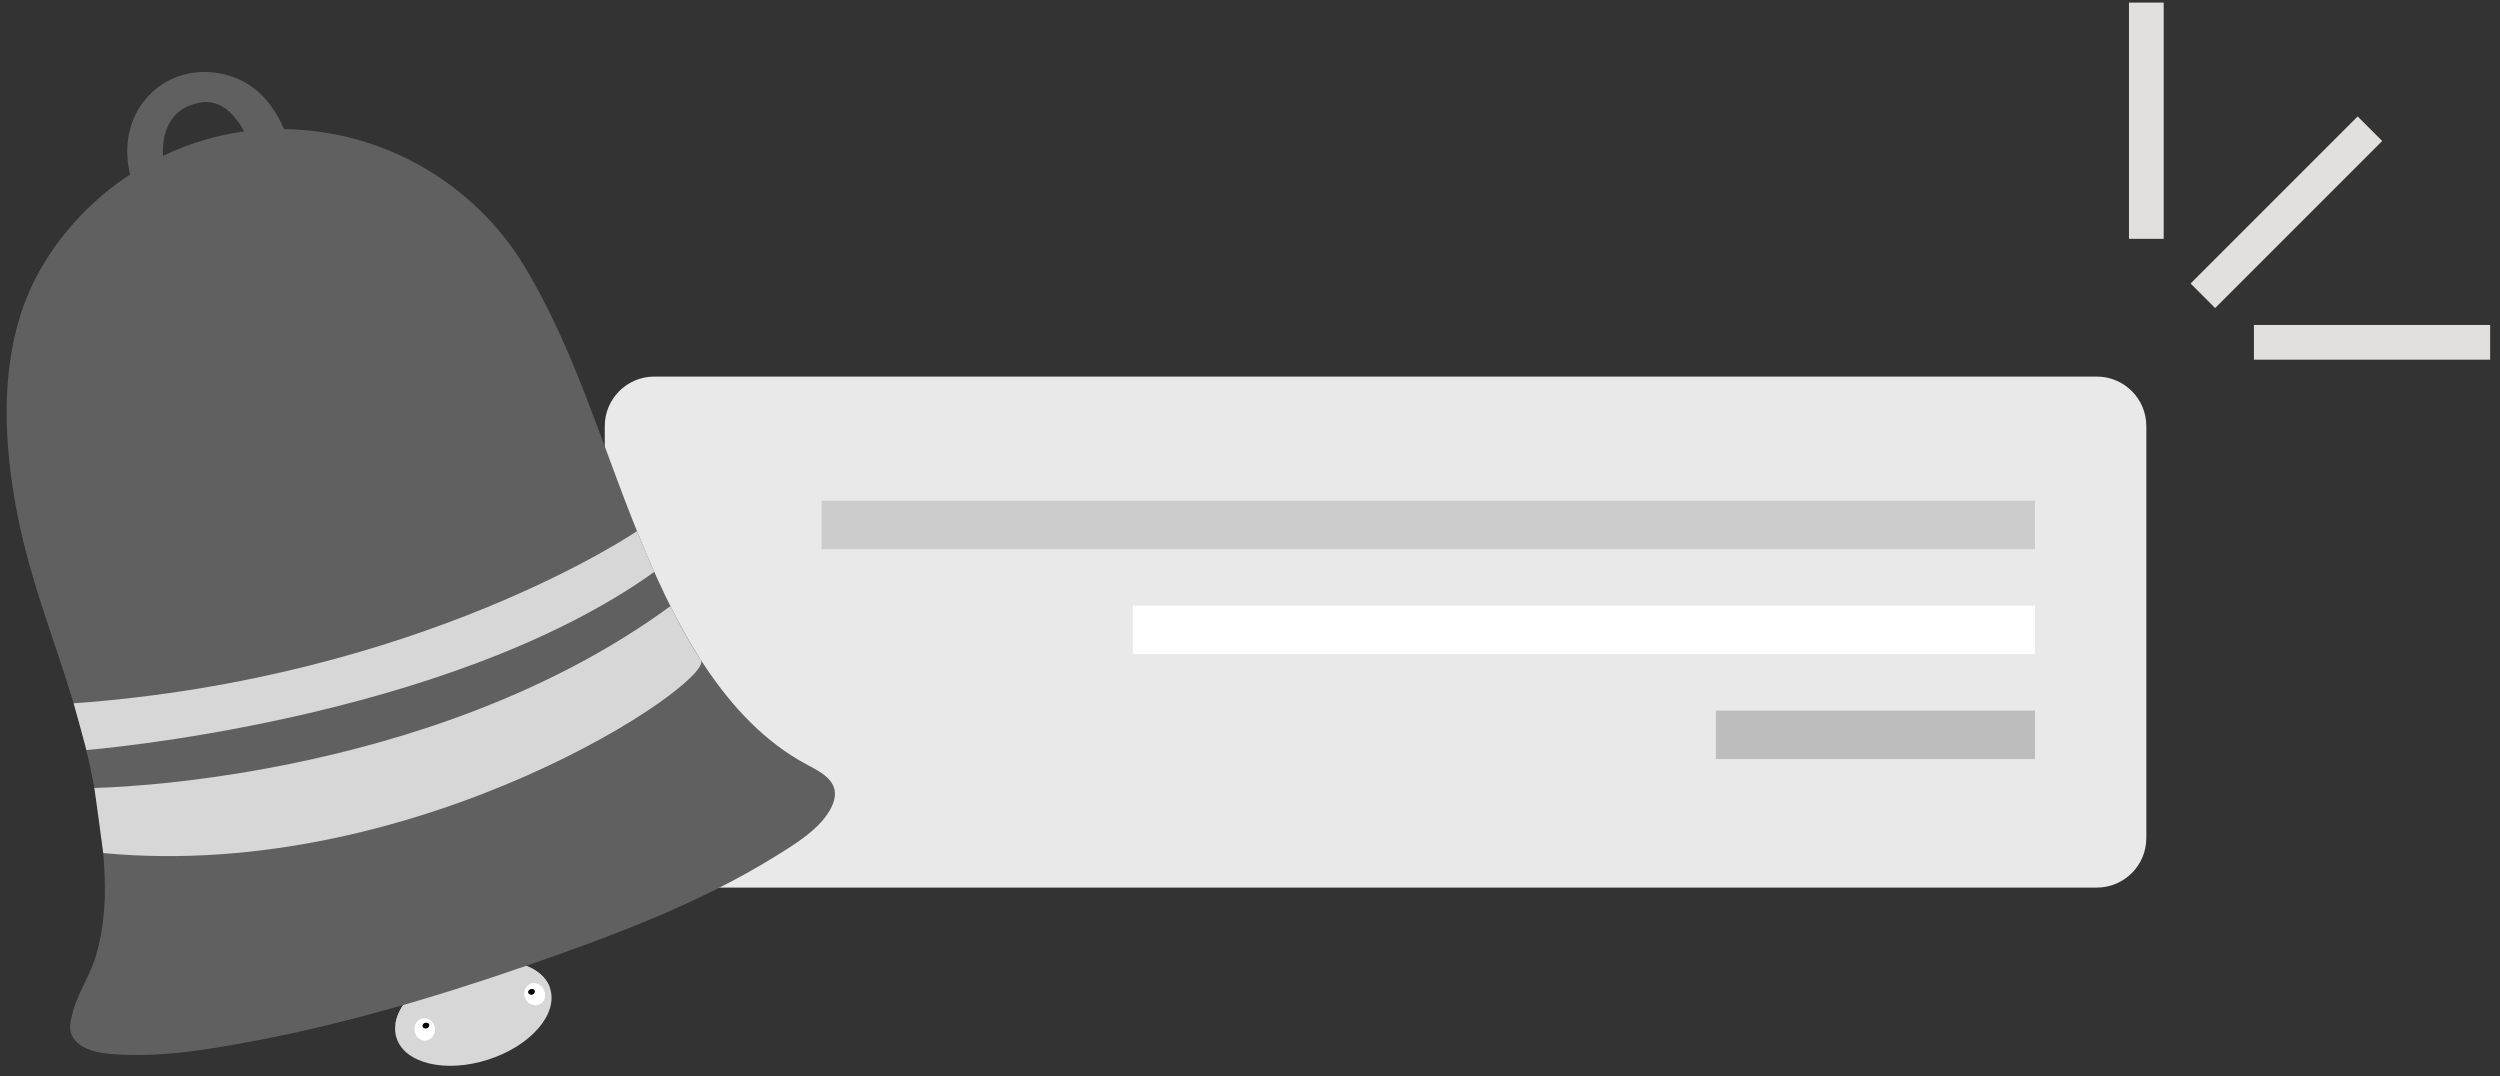 <?xml version="1.0" encoding="UTF-8"?>
<svg width="216px" height="93px" viewBox="0 0 216 93" version="1.1" xmlns="http://www.w3.org/2000/svg" xmlns:xlink="http://www.w3.org/1999/xlink">
    <rect x="0" y="0" width="216" height="93" fill="#333333" stroke="none"/>
    <!-- Generator: Sketch 59 (86127) - https://sketch.com -->
    <title>Group 12</title>
    <desc>Created with Sketch.</desc>
    <defs>
        <path d="M70.088,31.483 C71.28,32.172 72.112,33.072 71.399,34.62 C70.529,36.507 68.228,37.88 66.531,38.934 C59.889,43.057 52.332,45.861 44.977,48.406 C36.809,51.234 28.424,53.689 19.9,55.185 C16.842,55.722 13.694,56.198 10.58,56.099 C9.157,56.053 6.675,56.006 5.825,54.579 C5.435,53.924 5.595,53.34 5.754,52.647 C6.171,50.825 7.339,49.246 7.851,47.417 C8.446,45.297 8.651,43.075 8.575,40.878 C8.425,36.552 7.602,31.91 6.474,27.765 C5.737,25.057 5.103,22.748 4.217,20.101 C3.493,17.937 2.738,16.582 1.582,11.998 C1.092,10.053 0.619,8.099 0.33,6.112 C0.18,5.085 0.079,4.05 0.056,3.012 C0.043,2.414 -0.171,0.539 0.334,0.151 C0.839,0.551 1.201,1.523 1.551,2.085 C1.973,2.761 2.408,3.43 2.871,4.079 C4.267,6.036 5.268,6.837 7.47,7.903 C9.607,8.937 11.791,9.874 14.013,10.711 C18.457,12.385 23.053,13.657 27.725,14.508 C36.523,16.11 45.561,16.456 54.45,17.447 C55.363,17.549 57.519,17.035 57.801,17.909 C57.88,18.153 58.597,19.397 58.902,19.933 C61.55,24.58 64.043,27.979 68.554,30.634" id="path-1"></path>
        <path d="M4.843,4.69 C5.061,5.009 4.492,5.782 3.266,6.832 L0.175,1.467 C0.862,1.005 1.542,0.529 2.214,0.037" id="path-3"></path>
        <path d="M0.117,1.87 C1.174,1.314 2.225,0.73 3.264,0.114 L6.494,5.72 C5.586,6.322 4.559,6.957 3.424,7.611" id="path-5"></path>
        <path d="M0.118,1.545 C1.157,1.114 2.197,0.659 3.234,0.178 L6.612,6.041 C5.465,6.625 4.243,7.211 2.957,7.789" id="path-7"></path>
        <path d="M0.049,0.906 C1.093,0.652 2.253,0.345 3.245,0.074 L5.426,6.824 C4.239,7.162 2.801,7.544 1.45,7.861" id="path-9"></path>
        <path d="M0.053,0.322 C0.053,0.322 1.14,0.308 3.039,0.174 L3.652,6.147 C2.71,6.103 1.765,6.039 0.818,5.949" id="path-11"></path>
        <path d="M0.191,0.809 C1.268,0.62 2.386,0.407 3.541,0.167 L4.926,7.064 C3.602,7.307 2.259,7.518 0.897,7.69" id="path-13"></path>
        <path d="M0.087,1.256 C1.262,0.882 2.525,0.452 3.753,0.005 L6.645,6.347 C5.243,6.904 3.811,7.433 2.252,7.957" id="path-15"></path>
        <path d="M0.063,0.507 C1.152,0.389 2.35,0.241 3.64,0.058 L4.324,6.718 C3.131,6.803 1.928,6.855 0.717,6.874" id="path-17"></path>
    </defs>
    <g id="Snugr" stroke="none" stroke-width="1" fill="none" fill-rule="evenodd">
        <g id="No-Friends-Copy-2" transform="translate(-87, -249)">
            <g id="Group-12" transform="translate(87.5, 249.224)">
                <g id="Group-10">
                    <g id="Group-49" transform="translate(0, 5.837)">
                        <path d="M180.662,70.626 L56.031,70.626 C53.667,70.626 51.751,68.709 51.751,66.345 L51.751,30.756 C51.751,28.392 53.667,26.475 56.031,26.475 L180.662,26.475 C183.026,26.475 184.943,28.392 184.943,30.756 L184.943,66.345 C184.943,68.709 183.026,70.626 180.662,70.626" id="Fill-1" fill="#E9E9E9"></path>
                        <path d="M47.029,79.343 C47.743,81.553 45.352,84.303 41.688,85.487 C38.025,86.671 34.477,85.839 33.763,83.63 C33.049,81.42 35.44,78.669 39.104,77.486 C42.767,76.303 46.316,77.134 47.029,79.343" id="Fill-3" fill="#D7D7D7"></path>
                        <path d="M36.402,81.849 C38.41,81.507 40.407,81.088 42.384,80.576 C43.933,80.175 45.472,79.736 47.006,79.28 C46.244,77.119 42.731,76.314 39.104,77.486 C36.11,78.453 33.967,80.466 33.672,82.376 C34.612,82.224 35.552,81.993 36.402,81.849" id="Fill-5" fill="#D7D7D7"></path>
                        <path d="M13.585,7.405 C13.48,5.664 14.039,3.831 15.79,3.094 C18.188,2.085 19.57,3.49 20.6,5.294 C18.159,5.622 15.792,6.346 13.585,7.405 M70.064,60.465 C69.557,60.172 69.031,59.912 68.527,59.615 C61.538,55.499 57.462,47.056 54.536,39.828 C51.433,32.162 49.116,24.093 44.823,16.965 C40.526,9.831 32.672,5.2 24.042,5.094 C23.714,4.352 23.319,3.643 22.885,3.054 C21.856,1.653 20.41,0.617 18.414,0.268 C14.611,-0.396 11.214,2.019 10.588,5.802 C10.433,6.743 10.468,7.93 10.74,9.014 C7.566,11.099 4.868,13.918 2.972,17.244 C-0.767,23.804 -0.333,32.141 1.184,39.266 C2.477,45.338 4.819,50.755 6.449,56.747 C7.578,60.892 8.4,65.535 8.55,69.86 C8.626,72.057 8.421,74.279 7.827,76.399 C7.314,78.228 6.146,79.807 5.729,81.629 C5.57,82.322 5.411,82.906 5.8,83.561 C6.651,84.988 9.132,85.035 10.555,85.081 C13.669,85.18 16.817,84.705 19.876,84.168 C28.399,82.672 36.784,80.216 44.952,77.389 C52.307,74.843 59.865,72.039 66.506,67.916 C68.203,66.862 70.505,65.489 71.374,63.602 C72.087,62.054 71.255,61.154 70.064,60.465" id="Fill-7" fill="#606060"></path>
                        <g id="Group-11" transform="translate(0, 29.059)">
                            <mask id="mask-2" fill="white">
                                <use xlink:href="#path-1"></use>
                            </mask>
                            <g id="Clip-10"></g>
                            <path d="M70.088,31.483 C69.582,31.19 69.057,30.93 68.554,30.634 C64.043,27.979 61.55,24.58 58.902,19.933 C58.597,19.397 57.88,18.153 57.801,17.909 C57.519,17.035 55.363,17.549 54.45,17.447 C45.561,16.456 36.523,16.11 27.725,14.508 C23.053,13.657 18.457,12.385 14.013,10.711 C11.791,9.874 9.607,8.937 7.47,7.903 C5.268,6.837 4.267,6.036 2.871,4.079 C2.408,3.43 1.973,2.761 1.551,2.085 C1.201,1.523 0.839,0.551 0.334,0.151 C-0.171,0.539 0.043,2.414 0.056,3.012 C0.079,4.05 0.18,5.085 0.33,6.112 C0.619,8.099 1.092,10.053 1.582,11.998 C2.738,16.582 3.493,17.937 4.217,20.101 C5.103,22.748 5.737,25.057 6.474,27.765 C7.602,31.91 8.425,36.552 8.575,40.878 C8.651,43.075 8.446,45.297 7.851,47.417 C7.339,49.246 6.171,50.825 5.754,52.647 C5.595,53.34 5.435,53.924 5.825,54.579 C6.675,56.006 9.157,56.053 10.58,56.099 C13.694,56.198 16.842,55.722 19.9,55.185 C28.424,53.689 36.809,51.234 44.977,48.406 C52.332,45.861 59.889,43.057 66.531,38.934 C68.228,37.88 70.529,36.507 71.399,34.62 C72.112,33.072 71.28,32.172 70.088,31.483" id="Fill-9" mask="url(#mask-2)"></path>
                        </g>
                        <path d="M6.959,58.742 C6.959,58.742 37.959,56.278 56.03,43.354 C56.03,43.354 55.278,41.677 54.536,39.828 C54.536,39.828 35.931,52.534 5.863,54.706 C5.863,54.706 6.759,57.915 6.859,58.328 L6.959,58.742 Z" id="Fill-12" fill="#D7D7D7"></path>
                        <path d="M7.653,62.016 C7.653,62.016 36.484,61.649 57.425,46.308 C57.425,46.308 58.78,49.099 60.055,50.961 C61.33,52.823 35.735,70.244 8.418,67.643 C8.418,67.643 7.735,62.494 7.653,62.016" id="Fill-14" fill="#D7D7D7"></path>
                        <g id="Group-40" transform="translate(7.6, 46.271)">
                            <g id="Group-18" transform="translate(47.612, 0)">
                                <mask id="mask-4" fill="white">
                                    <use xlink:href="#path-3"></use>
                                </mask>
                                <g id="Clip-17"></g>
                                <path d="M4.843,4.69 C3.568,2.828 2.214,0.037 2.214,0.037 C1.542,0.529 0.862,1.005 0.175,1.467 L3.266,6.832 C4.492,5.782 5.061,5.009 4.843,4.69" id="Fill-16" mask="url(#mask-4)"></path>
                            </g>
                            <g id="Group-21" transform="translate(41.353, 3.353)">
                                <mask id="mask-6" fill="white">
                                    <use xlink:href="#path-5"></use>
                                </mask>
                                <g id="Clip-20"></g>
                                <path d="M0.117,1.87 L3.424,7.611 C4.559,6.957 5.586,6.322 6.494,5.72 L3.264,0.114 C2.225,0.73 1.174,1.314 0.117,1.87" id="Fill-19" mask="url(#mask-6)"></path>
                            </g>
                            <g id="Group-24" transform="translate(34.871, 6.706)">
                                <mask id="mask-8" fill="white">
                                    <use xlink:href="#path-7"></use>
                                </mask>
                                <g id="Clip-23"></g>
                                <path d="M0.118,1.545 L2.957,7.789 C4.243,7.211 5.465,6.625 6.612,6.041 L3.234,0.178 C2.197,0.659 1.157,1.114 0.118,1.545" id="Fill-22" mask="url(#mask-8)"></path>
                            </g>
                            <g id="Group-27" transform="translate(21.012, 11.847)">
                                <mask id="mask-10" fill="white">
                                    <use xlink:href="#path-9"></use>
                                </mask>
                                <g id="Clip-26"></g>
                                <path d="M0.049,0.906 L1.45,7.861 C2.801,7.544 4.239,7.162 5.426,6.824 L3.245,0.074 C2.253,0.345 1.093,0.652 0.049,0.906" id="Fill-25" mask="url(#mask-10)"></path>
                            </g>
                            <g id="Group-30" transform="translate(0, 15.424)">
                                <mask id="mask-12" fill="white">
                                    <use xlink:href="#path-11"></use>
                                </mask>
                                <g id="Clip-29"></g>
                                <path d="M0.053,0.322 C0.135,0.8 0.818,5.949 0.818,5.949 C1.765,6.039 2.71,6.103 3.652,6.147 L3.039,0.174 C1.14,0.308 0.053,0.322 0.053,0.322" id="Fill-28" mask="url(#mask-12)"></path>
                            </g>
                            <g id="Group-33" transform="translate(13.859, 13.412)">
                                <mask id="mask-14" fill="white">
                                    <use xlink:href="#path-13"></use>
                                </mask>
                                <g id="Clip-32"></g>
                                <path d="M0.191,0.809 L0.897,7.69 C2.259,7.518 3.602,7.307 4.926,7.064 L3.541,0.167 C2.386,0.407 1.268,0.62 0.191,0.809" id="Fill-31" mask="url(#mask-14)"></path>
                            </g>
                            <g id="Group-36" transform="translate(27.718, 9.612)">
                                <mask id="mask-16" fill="white">
                                    <use xlink:href="#path-15"></use>
                                </mask>
                                <g id="Clip-35"></g>
                                <path d="M0.087,1.256 L2.252,7.957 C3.811,7.433 5.243,6.904 6.645,6.347 L3.753,0.005 C2.525,0.452 1.262,0.882 0.087,1.256" id="Fill-34" mask="url(#mask-16)"></path>
                            </g>
                            <g id="Group-39" transform="translate(6.706, 14.753)">
                                <mask id="mask-18" fill="white">
                                    <use xlink:href="#path-17"></use>
                                </mask>
                                <g id="Clip-38"></g>
                                <path d="M0.063,0.507 L0.717,6.874 C1.928,6.855 3.131,6.803 4.324,6.718 L3.64,0.058 C2.35,0.241 1.152,0.389 0.063,0.507" id="Fill-37" mask="url(#mask-18)"></path>
                            </g>
                        </g>
                        <path d="M46.164,80.696 C45.793,80.888 45.299,80.767 45.031,80.447 C44.408,79.703 45.102,78.504 46.06,78.994 C46.676,79.309 46.828,80.353 46.164,80.696" id="Fill-41" fill="#FFFFFF"></path>
                        <path d="M45.129,79.67 C45.126,79.618 45.144,79.562 45.189,79.508 C45.257,79.427 45.376,79.374 45.481,79.379 C45.625,79.386 45.733,79.515 45.711,79.64 C45.697,79.721 45.636,79.805 45.548,79.853 C45.426,79.92 45.274,79.885 45.199,79.814 C45.157,79.775 45.132,79.724 45.129,79.67" id="Fill-43" fill="#000000"></path>
                        <path d="M36.316,83.844 C36.73,83.783 37.059,83.396 37.089,82.979 C37.159,82.012 35.894,81.445 35.404,82.404 C35.089,83.02 35.577,83.955 36.316,83.844" id="Fill-45" fill="#FFFFFF"></path>
                        <path d="M36.555,82.407 C36.527,82.363 36.479,82.328 36.412,82.311 C36.309,82.284 36.181,82.311 36.1,82.377 C35.987,82.467 35.974,82.635 36.065,82.723 C36.125,82.78 36.224,82.813 36.323,82.801 C36.46,82.783 36.564,82.666 36.583,82.565 C36.594,82.508 36.585,82.453 36.555,82.407" id="Fill-47" fill="#000000"></path>
                    </g>
                    <line x1="184.943" y1="1.59872116e-13" x2="184.943" y2="20.411" id="Stroke-66" stroke="#E2E0DE" stroke-width="3"></line>
                    <line x1="204.261" y1="10.897" x2="189.828" y2="25.33" id="Stroke-67" stroke="#E2E0DE" stroke-width="3"></line>
                    <line x1="214.649" y1="29.352" x2="194.239" y2="29.352" id="Stroke-68" stroke="#E2E0DE" stroke-width="3"></line>
                </g>
                <polygon id="Fill-62" fill="#CCCCCC" points="70.488 47.234 175.324 47.234 175.324 43.041 70.488 43.041"></polygon>
                <polygon id="Fill-64" fill="#BDBDBD" points="147.749 65.363 175.324 65.363 175.324 61.17 147.749 61.17"></polygon>
                <polygon id="Fill-65" fill="#FFFFFF" points="97.381 56.299 175.324 56.299 175.324 52.105 97.381 52.105"></polygon>
            </g>
        </g>
    </g>
</svg>